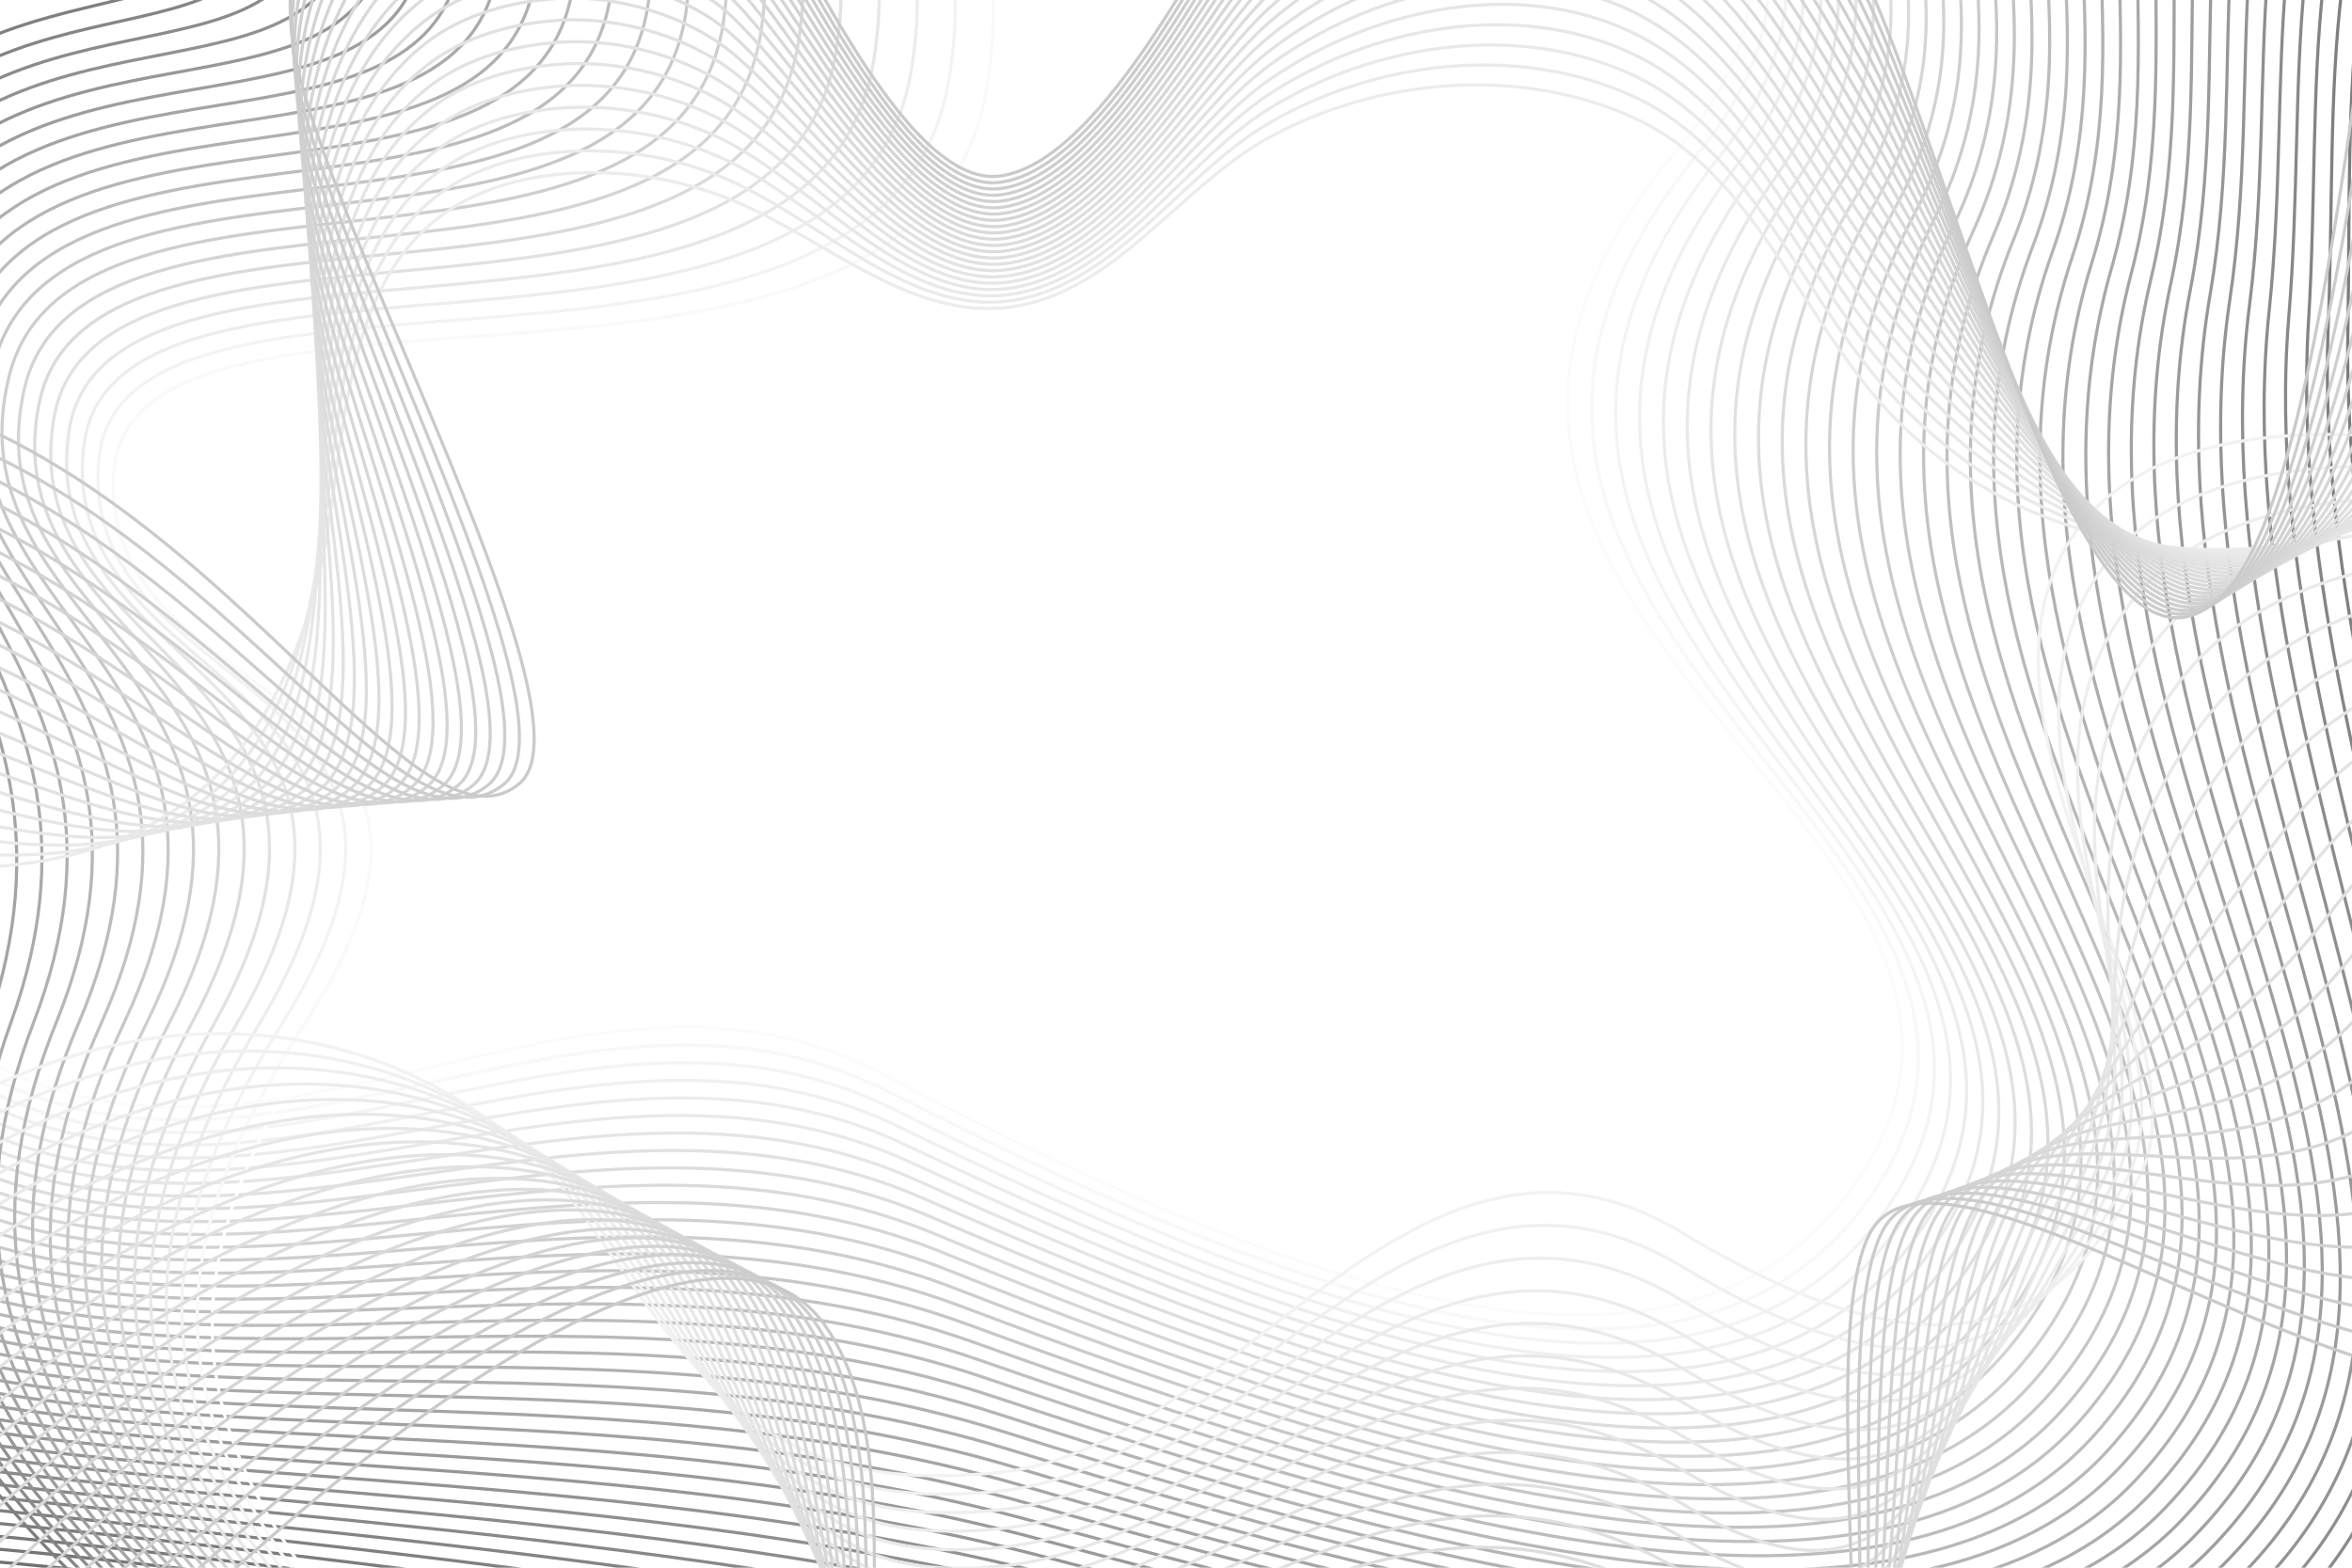 <?xml version="1.0" encoding="utf-8"?>
<!-- Generator: Adobe Illustrator 27.5.0, SVG Export Plug-In . SVG Version: 6.00 Build 0)  -->
<svg version="1.1" xmlns="http://www.w3.org/2000/svg" xmlns:xlink="http://www.w3.org/1999/xlink" x="0px" y="0px"
	 viewBox="0 0 750 500" style="enable-background:new 0 0 750 500;" xml:space="preserve">
<g id="BACKGROUND">
	<rect style="fill:#FFFFFF;" width="750" height="500"/>
</g>
<g id="OBJECTS">
	<g>
		<defs>
			<rect id="SVGID_1_" width="750" height="500"/>
		</defs>
		<clipPath id="SVGID_00000116942800433076514970000008531642174010268034_">
			<use xlink:href="#SVGID_1_"  style="overflow:visible;"/>
		</clipPath>
		<g style="clip-path:url(#SVGID_00000116942800433076514970000008531642174010268034_);">
			<g>
				<path style="fill:none;stroke:#FFFFFF;stroke-miterlimit:10;" d="M-50.966,290.782
					c102.131,133.826,220.696-12.913,329.87,45.783c109.174,58.696,246.793,121.001,306.391,38.739
					c83.348-115.044-187.826-179.609-56.348-329.87C631.763-72.069,369.817-142.392,369.817-142.392"/>
				<path style="fill:none;stroke:#FBFBFB;stroke-miterlimit:10;" d="M-51.71,296.137c102.038,130.294,221.98-11.855,332.612,46.158
					c110.753,58.035,249.102,119.314,308.975,37.591c84.058-114.566-182.491-182.112-54.651-332.712
					c26.873-31.8,27.887-60.133,15.655-84.836c-34-68.663-172.716-106.733-172.716-106.733"/>
				<path style="fill:none;stroke:#F8F8F8;stroke-miterlimit:10;" d="M-52.454,301.492
					C49.491,428.254,170.809,290.695,282.9,348.025c112.333,57.374,251.41,117.626,311.558,36.443
					c84.769-114.088-176.823-184.342-52.955-335.553c26.165-31.94,26.87-60.495,15.315-85.554
					c-32.856-71.253-170.305-109.758-170.305-109.758"/>
				<path style="fill:none;stroke:#F4F4F4;stroke-miterlimit:10;" d="M-53.199,306.846c101.853,123.23,224.548-9.739,338.096,46.908
					c113.912,56.713,253.719,115.938,314.141,35.295c85.479-113.611-171.325-186.724-51.258-338.396
					c25.421-32.113,25.869-60.874,14.975-86.272c-31.694-73.89-167.895-112.784-167.895-112.784"/>
				<path style="fill:none;stroke:#F0F0F0;stroke-miterlimit:10;" d="M-53.943,312.201c101.76,119.698,225.832-8.681,340.839,47.283
					c115.492,56.052,256.028,114.25,316.724,34.146c86.19-113.133-165.828-189.116-49.561-341.238
					c24.677-32.287,24.884-61.27,14.635-86.991c-30.511-76.57-165.485-115.809-165.485-115.809"/>
				<path style="fill:none;stroke:#ECECEC;stroke-miterlimit:10;" d="M-54.687,317.556
					c101.668,116.166,227.116-7.623,343.581,47.658c117.071,55.392,258.336,112.563,319.308,32.998
					c86.9-112.656-160.334-191.519-47.865-344.079c23.933-32.464,23.914-61.679,14.294-87.709
					C545.329-112.864,411.557-152.41,411.557-152.41"/>
				<path style="fill:none;stroke:#E9E9E9;stroke-miterlimit:10;" d="M-55.431,322.911c101.575,112.633,228.4-6.565,346.323,48.033
					c118.65,54.731,260.645,110.875,321.891,31.85c87.611-112.178-154.844-193.933-46.168-346.922
					c23.188-32.643,22.961-62.1,13.954-88.427c-28.066-82.041-160.664-121.859-160.664-121.859"/>
				<path style="fill:none;stroke:#E5E5E5;stroke-miterlimit:10;" d="M-56.176,328.265
					c101.483,109.101,229.684-5.507,349.065,48.408c120.23,54.07,262.788,109.057,324.475,30.702
					c88.085-111.887-149.358-196.357-44.472-349.763c22.442-32.824,22.022-62.533,13.614-89.146
					c-26.799-84.826-158.254-124.884-158.254-124.884"/>
				<path style="fill:none;stroke:#E1E1E1;stroke-miterlimit:10;" d="M-56.92,333.62c101.39,105.569,230.969-4.449,351.807,48.784
					c121.809,53.409,265.079,107.354,327.058,29.554c88.77-111.432-143.877-198.793-42.775-352.605
					c21.696-33.007,21.098-62.974,13.274-89.864c-25.5-87.637-155.844-127.909-155.844-127.909"/>
				<path style="fill:none;stroke:#DDDDDD;stroke-miterlimit:10;" d="M-57.664,338.975c101.297,102.037,232.253-3.391,354.55,49.159
					c123.389,52.748,267.372,105.652,329.641,28.405C715.984,305.563,488.125,215.3,585.448,61.092
					c20.949-33.193,20.188-63.424,12.934-90.582c-24.167-90.472-153.433-130.935-153.433-130.935"/>
				<path style="fill:none;stroke:#DADADA;stroke-miterlimit:10;" d="M-58.408,344.329c101.205,98.505,233.537-2.333,357.292,49.534
					c124.968,52.087,269.667,103.951,332.224,27.257c90.147-110.518-132.932-203.696-39.382-358.289
					c20.2-33.381,19.292-63.88,12.594-91.3c-22.799-93.328-151.023-133.96-151.023-133.96"/>
				<path style="fill:none;stroke:#D6D6D6;stroke-miterlimit:10;" d="M-59.153,349.684c101.112,94.973,234.821-1.275,360.034,49.909
					c126.547,51.427,271.963,102.251,334.808,26.109c90.839-110.059-127.47-206.164-37.685-361.131
					C617.455,31,616.413,0.23,610.258-27.448c-21.394-96.202-148.613-136.985-148.613-136.985"/>
				<path style="fill:none;stroke:#D2D2D2;stroke-miterlimit:10;" d="M-59.897,355.039c101.02,91.441,236.105-0.217,362.776,50.284
					c128.127,50.766,274.26,100.552,337.391,24.961c91.532-109.599-122.015-208.643-35.989-363.973
					c18.699-33.763,17.537-64.807,11.913-92.737c-19.954-99.089-146.202-140.01-146.202-140.01"/>
				<path style="fill:none;stroke:#CECECE;stroke-miterlimit:10;" d="M-60.641,360.394c100.927,87.909,237.389,0.841,365.519,50.659
					c129.706,50.105,276.56,98.854,339.974,23.813C737.08,325.728,528.283,223.735,610.56,68.05
					c17.946-33.958,16.678-65.277,11.573-93.455C603.656-127.393,478.341-168.44,478.341-168.44"/>
				<path style="fill:none;stroke:#CBCBCB;stroke-miterlimit:10;" d="M-61.385,365.748c100.835,84.377,238.673,1.899,368.261,51.035
					c131.286,49.444,278.86,97.157,342.558,22.664c92.926-108.674-111.132-213.629-32.595-369.657
					c17.192-34.155,15.829-65.749,11.233-94.173c-16.962-104.897-141.382-146.06-141.382-146.06"/>
				<path style="fill:none;stroke:#C7C7C7;stroke-miterlimit:10;" d="M-62.13,371.103c100.742,80.844,239.957,2.957,371.003,51.41
					c132.865,48.783,281.162,95.461,345.141,21.516C747.64,335.819,548.31,227.891,623.116,71.53
					c16.435-34.353,14.991-66.223,10.893-94.892c-15.411-107.812-138.972-149.085-138.972-149.085"/>
				<path style="fill:none;stroke:#C3C3C3;stroke-miterlimit:10;" d="M-62.874,376.458c100.649,77.312,241.241,4.015,373.745,51.785
					c134.444,48.122,283.466,93.766,347.724,20.368c94.327-107.744-100.287-218.655-29.202-375.341
					c15.676-34.554,14.162-66.698,10.552-95.61c-13.824-110.732-136.561-152.111-136.561-152.111"/>
				<path style="fill:none;stroke:#C0C0C0;stroke-miterlimit:10;" d="M-63.618,381.813c100.557,73.78,242.525,5.073,376.488,52.16
					c136.024,47.462,285.771,92.073,350.308,19.22c95.031-107.276-94.881-221.18-27.505-378.183
					c14.915-34.757,13.342-67.173,10.212-96.328c-12.2-113.655-134.151-155.136-134.151-155.136"/>
				<path style="fill:none;stroke:#BCBCBC;stroke-miterlimit:10;" d="M-64.362,387.167c100.464,70.248,243.81,6.131,379.23,52.535
					c137.603,46.801,288.077,90.38,352.891,18.072c95.737-106.807-89.487-223.714-25.809-381.025
					c14.152-34.961,12.53-67.649,9.872-97.046C641.28-136.877,520.081-178.458,520.081-178.458"/>
				<path style="fill:none;stroke:#B8B8B8;stroke-miterlimit:10;" d="M-65.107,392.522c100.372,66.716,245.094,7.189,381.972,52.91
					c139.183,46.14,290.385,88.689,355.474,16.923c96.445-106.336-84.104-226.255-24.112-383.867
					c13.385-35.166,11.726-68.125,9.532-97.764c-8.848-119.503-129.33-161.186-129.33-161.186"/>
				<path style="fill:none;stroke:#B4B4B4;stroke-miterlimit:10;" d="M-65.851,397.877c100.279,63.184,246.378,8.247,384.714,53.285
					c140.762,45.479,292.694,86.999,358.058,15.775c97.154-105.864-78.735-228.802-22.416-386.709
					c12.616-35.374,10.93-68.6,9.192-98.483c-7.12-122.424-126.92-164.211-126.92-164.211"/>
				<path style="fill:none;stroke:#B1B1B1;stroke-miterlimit:10;" d="M-66.595,403.231c100.187,59.652,247.662,9.305,387.457,53.66
					c142.341,44.818,295.004,85.309,360.641,14.627c97.866-105.389-73.379-231.355-20.719-389.551
					c11.845-35.582,10.14-69.074,8.851-99.201c-5.36-125.342-124.51-167.236-124.51-167.236"/>
				<path style="fill:none;stroke:#ADADAD;stroke-miterlimit:10;" d="M-67.339,408.586c100.094,56.12,248.946,10.363,390.199,54.035
					c143.921,44.158,297.316,83.622,363.224,13.479c98.58-104.913-68.036-233.914-19.022-392.393
					c11.07-35.792,9.356-69.547,8.511-99.919c-3.568-128.255-122.1-170.261-122.1-170.261"/>
				<path style="fill:none;stroke:#A9A9A9;stroke-miterlimit:10;" d="M-68.084,413.941c100.002,52.587,250.23,11.421,392.941,54.41
					c145.5,43.497,299.629,81.935,365.808,12.331c99.296-104.435-62.708-236.476-17.326-395.235
					c10.292-36.003,8.578-70.018,8.171-100.637c-1.744-131.164-119.689-173.287-119.689-173.287"/>
				<path style="fill:none;stroke:#A5A5A5;stroke-miterlimit:10;" d="M-68.828,419.296c99.909,49.055,251.514,12.479,395.683,54.786
					c147.08,42.836,301.943,80.25,368.391,11.182c100.013-103.955-57.393-239.042-15.629-398.077
					c9.51-36.214,7.806-70.487,7.831-101.356c0.11-134.065-117.279-176.312-117.279-176.312"/>
				<path style="fill:none;stroke:#A2A2A2;stroke-miterlimit:10;" d="M-69.572,424.65c99.817,45.523,252.798,13.537,398.426,55.161
					c148.659,42.175,304.258,78.566,370.974,10.034c100.733-103.473-52.094-241.61-13.932-400.919
					c8.726-36.426,7.038-70.955,7.491-102.074c1.992-136.96-114.869-179.337-114.869-179.337"/>
				<path style="fill:none;stroke:#9E9E9E;stroke-miterlimit:10;" d="M-70.316,430.005c99.724,41.991,254.082,14.595,401.168,55.536
					c150.238,41.514,306.575,76.883,373.557,8.886c101.454-102.989-46.808-244.179-12.236-403.761
					c7.937-36.638,6.275-71.42,7.15-102.792c3.903-139.846-112.459-182.362-112.459-182.362"/>
				<path style="fill:none;stroke:#9A9A9A;stroke-miterlimit:10;" d="M-71.061,435.36c99.631,38.459,255.367,15.653,403.91,55.911
					c151.818,40.854,308.892,75.201,376.141,7.738c102.177-102.504-41.537-246.749-10.539-406.603
					c7.146-36.851,5.516-71.883,6.81-103.51c5.84-142.724-110.048-185.387-110.048-185.387"/>
				<path style="fill:none;stroke:#979797;stroke-miterlimit:10;" d="M-71.805,440.714c99.539,34.927,256.651,16.711,406.652,56.286
					c153.397,40.193,311.211,73.521,378.724,6.59c102.902-102.015-36.281-249.318-8.843-409.445
					c6.351-37.063,4.761-72.344,6.47-104.229c7.803-145.593-107.638-188.412-107.638-188.412"/>
				<path style="fill:none;stroke:#939393;stroke-miterlimit:10;" d="M-72.549,446.069c99.446,31.395,257.935,17.768,409.395,56.661
					c154.977,39.532,313.531,71.842,381.308,5.441c103.629-101.525-31.039-251.885-7.146-412.287
					c5.552-37.275,4.01-72.803,6.13-104.947c9.791-148.453-105.228-191.437-105.228-191.437"/>
				<path style="fill:none;stroke:#8F8F8F;stroke-miterlimit:10;" d="M-73.293,451.424c99.354,27.863,259.219,18.827,412.137,57.036
					c156.556,38.871,315.852,70.165,383.891,4.293c104.357-101.033-25.811-254.45-5.45-415.129
					c4.75-37.486,3.262-73.259,5.79-105.665c11.803-151.303-102.817-194.463-102.817-194.463"/>
				<path style="fill:none;stroke:#8B8B8B;stroke-miterlimit:10;" d="M-74.037,456.779c99.261,24.331,260.503,19.884,414.879,57.412
					c158.135,38.21,318.174,68.488,386.474,3.145c105.087-100.539-20.597-257.012-3.753-417.971
					c3.945-37.697,2.517-73.713,5.449-106.383c13.837-154.142-100.407-197.488-100.407-197.488"/>
				<path style="fill:none;stroke:#888888;stroke-miterlimit:10;" d="M-74.782,462.133c99.169,20.798,261.787,20.942,417.621,57.787
					c159.715,37.549,320.498,66.814,389.058,1.997c105.819-100.042-15.396-259.568-2.056-420.813
					c3.136-37.906,1.774-74.164,5.109-107.102c15.893-156.972-97.997-200.513-97.997-200.513"/>
				<path style="fill:none;stroke:#848484;stroke-miterlimit:10;" d="M-75.526,467.488c99.076,17.266,263.071,22,420.363,58.162
					c161.294,36.889,322.822,65.14,391.641,0.849c106.553-99.543-10.209-262.12-0.36-423.655
					c2.324-38.115,1.035-74.613,4.769-107.82c17.97-159.791-95.587-203.538-95.587-203.538"/>
				<path style="fill:none;stroke:#808080;stroke-miterlimit:10;" d="M-76.27,472.843c98.984,13.734,264.355,23.058,423.106,58.537
					c162.874,36.228,325.147,63.469,394.224-0.299c107.288-99.042-5.034-264.665,1.337-426.497
					c1.509-38.322,0.297-75.059,4.429-108.538c20.067-162.599-93.176-206.563-93.176-206.563"/>
				<path style="fill:none;stroke:#7C7C7C;stroke-miterlimit:10;" d="M-77.015,478.197c98.891,10.202,265.639,24.116,425.848,58.912
					c164.453,35.567,327.595,61.932,396.807-1.448c108.215-98.329,0.129-267.203,3.034-429.339
					c0.69-38.528-0.438-75.503,4.089-109.256c22.182-165.396-90.766-209.588-90.766-209.588"/>
				<path style="fill:none;stroke:#797979;stroke-miterlimit:10;" d="M-77.759,483.552c98.798,6.67,266.923,25.174,428.59,59.287
					c166.033,34.906,329.903,60.244,399.391-2.596c108.925-97.852,5.281-269.734,4.73-432.181
					c-0.131-38.731-1.171-75.944,3.748-109.975c24.315-168.183-88.356-212.613-88.356-212.613"/>
				<path style="fill:none;stroke:#757575;stroke-miterlimit:10;" d="M-78.503,488.907c98.706,3.138,268.208,26.232,431.332,59.662
					c167.612,34.245,332.212,58.556,401.974-3.744c109.635-97.374,10.422-272.256,6.427-435.023
					c-0.956-38.934-1.903-76.383,3.408-110.693c26.465-170.959-85.945-215.639-85.945-215.639"/>
				<path style="fill:none;stroke:#717171;stroke-miterlimit:10;" d="M-79.247,494.261c98.613-0.394,269.492,27.29,434.075,60.038
					c169.191,33.584,334.521,56.868,404.557-4.892c110.346-96.897,15.553-274.77,8.123-437.865
					c-1.783-39.133-2.633-76.819,3.068-111.411c28.631-173.724-83.535-218.664-83.535-218.664"/>
				<path style="fill:none;stroke:#6D6D6D;stroke-miterlimit:10;" d="M-79.992,499.616c98.521-3.926,270.776,28.348,436.817,60.413
					c170.771,32.924,336.829,55.181,407.141-6.04c111.056-96.419,20.674-277.274,9.82-440.707
					c-2.612-39.331-3.361-77.253,2.728-112.129c30.812-176.479-81.125-221.689-81.125-221.689"/>
				<path style="fill:none;stroke:#6A6A6A;stroke-miterlimit:10;" d="M-80.736,504.971c98.428-7.458,272.06,29.406,439.559,60.788
					c172.35,32.263,339.138,53.493,409.724-7.189c111.767-95.941,25.558-279.748,11.517-443.549
					c-3.499-39.522-4.088-77.684,2.388-112.848c33.008-179.223-78.715-224.714-78.715-224.714"/>
				<path style="fill:none;stroke:#666666;stroke-miterlimit:10;" d="M-81.48,510.326
					c199.565-22.304,714.913,171.391,854.609,52.826s-19.956-378,15.261-559.957c35.217-181.956-76.304-227.739-76.304-227.739"/>
			</g>
			<g>
				<path style="fill:none;stroke:#FFFFFF;stroke-miterlimit:10;" d="M268.826,650.279
					C62.217,503.565,29.348,437.826,104.478,326.304c75.13-111.522-66.913-93.913-63.391-171.391
					c3.522-77.478,262.956,1.174,285.261-122.087C348.652-90.435,219.522-133.87,219.522-133.87"/>
				<path style="fill:none;stroke:#F9F9F9;stroke-miterlimit:10;" d="M266.75,650.562C60.98,504.797,24.533,438.051,97.259,326.306
					c72.727-111.745-66.578-97.938-60.932-175.807c5.646-77.87,256.871-0.783,278.081-121.025
					c21.211-120.242-106.69-161.721-106.69-161.721"/>
				<path style="fill:none;stroke:#F3F3F3;stroke-miterlimit:10;" d="M264.674,650.844
					C59.743,506.028,19.718,438.276,90.041,326.307S23.798,224.345,31.569,146.084c7.77-78.261,250.785-2.739,270.902-119.963
					c20.117-117.224-106.554-156.747-106.554-156.747"/>
				<path style="fill:none;stroke:#EDEDED;stroke-miterlimit:10;" d="M262.598,651.126
					C58.505,507.259,14.903,438.502,82.822,326.309c67.919-112.192-65.907-105.987-56.012-184.64s244.7-4.696,263.723-118.901
					c19.023-114.205-106.418-151.773-106.418-151.773"/>
				<path style="fill:none;stroke:#E7E7E7;stroke-miterlimit:10;" d="M260.522,651.408
					C57.268,508.491,10.087,438.727,75.603,326.311S10.032,216.298,22.05,137.255s238.614-6.652,256.543-117.839
					S172.311-127.383,172.311-127.383"/>
				<path style="fill:none;stroke:#E1E1E1;stroke-miterlimit:10;" d="M258.446,651.691C56.03,509.722,5.272,438.952,68.384,326.312
					S3.148,212.275,17.291,132.84s232.529-8.609,249.364-116.776C283.49-92.104,160.508-125.761,160.508-125.761"/>
				<path style="fill:none;stroke:#DADADA;stroke-miterlimit:10;" d="M256.37,651.973C54.793,510.953,0.457,439.177,61.165,326.314
					C121.873,213.45-3.735,208.252,12.532,128.426S238.975,117.86,254.716,12.711c15.741-105.149-106.01-136.851-106.01-136.851"/>
				<path style="fill:none;stroke:#D4D4D4;stroke-miterlimit:10;" d="M254.294,652.255C53.555,512.185-4.358,439.402,53.946,326.315
					c58.304-113.087-64.565-122.087-46.174-202.304S228.13,111.489,242.778,9.359c14.647-102.131-105.874-131.877-105.874-131.877"
					/>
				<path style="fill:none;stroke:#CECECE;stroke-miterlimit:10;" d="M252.218,652.537C52.318,513.416-9.173,439.627,46.728,326.317
					s-64.23-126.112-43.714-206.721c20.516-80.609,214.272-14.478,227.826-113.59C244.392-93.105,125.1-120.896,125.1-120.896"/>
				<path style="fill:none;stroke:#C8C8C8;stroke-miterlimit:10;" d="M250.142,652.82C51.08,514.648-13.988,439.853,39.509,326.318
					S-24.385,196.182-1.746,115.182c22.64-81,208.187-16.435,220.646-112.528c12.459-96.093-105.603-121.928-105.603-121.928"/>
				<path style="fill:none;stroke:#C2C2C2;stroke-miterlimit:10;" d="M248.066,653.102C49.843,515.879-18.803,440.078,32.29,326.32
					C83.383,212.562-31.269,192.158-6.505,110.767C18.259,29.376,195.596,92.376,206.962-0.699
					c11.366-93.075-105.467-116.954-105.467-116.954"/>
				<path style="fill:none;stroke:#BCBCBC;stroke-miterlimit:10;" d="M245.99,653.384C48.605,517.11-23.618,440.303,25.071,326.322
					C73.761,212.34-38.152,188.135-11.264,106.353S184.752,86.005,195.023-4.051c10.272-90.056-105.331-111.98-105.331-111.98"/>
				<path style="fill:none;stroke:#B6B6B6;stroke-miterlimit:10;" d="M243.915,653.666
					C47.368,518.342-28.433,440.528,17.853,326.323c46.286-114.205-62.888-142.211-33.876-224.385S173.907,79.634,183.085-7.404
					C192.262-94.441,77.89-114.41,77.89-114.41"/>
				<path style="fill:none;stroke:#B0B0B0;stroke-miterlimit:10;" d="M241.839,653.949
					C46.131,519.573-33.248,440.753,10.634,326.325C54.516,211.896-51.919,180.089-20.782,97.523
					C10.354,14.958,163.062,73.262,171.146-10.756C179.23-94.775,66.087-112.788,66.087-112.788"/>
				<path style="fill:none;stroke:#AAAAAA;stroke-miterlimit:10;" d="M239.763,654.231C44.893,520.805-38.063,440.978,3.415,326.326
					C44.893,211.674-58.803,176.065-25.542,93.109S152.217,66.891,159.207-14.109c6.99-81-104.923-97.058-104.923-97.058"/>
				<path style="fill:none;stroke:#A4A4A4;stroke-miterlimit:10;" d="M237.687,654.513C43.656,522.036-42.879,441.203-3.804,326.328
					S-65.686,172.042-30.301,88.694C5.084,5.346,141.373,60.52,147.269-17.461c5.896-77.981-104.787-92.084-104.787-92.084"/>
				<path style="fill:none;stroke:#9D9D9D;stroke-miterlimit:10;" d="M235.611,654.795
					C42.418,523.267-47.694,441.429-11.023,326.329S-72.569,168.019-35.06,84.28C2.449,0.54,130.528,54.149,135.33-20.813
					c4.802-74.963-104.651-87.11-104.651-87.11"/>
				<path style="fill:none;stroke:#979797;stroke-miterlimit:10;" d="M233.535,655.078
					C41.181,524.499-52.509,441.654-18.242,326.331C16.025,211.008-79.453,163.995-39.819,79.865
					C-0.186-4.265,119.683,47.778,123.392-24.166C127.1-96.11,18.876-106.301,18.876-106.301"/>
				<path style="fill:none;stroke:#919191;stroke-miterlimit:10;" d="M231.459,655.36C39.943,525.73-57.324,441.879-25.46,326.332
					C6.403,210.786-86.336,159.972-44.578,75.451C-2.821-9.071,108.839,41.407,111.453-27.518
					C114.067-96.444,7.074-104.68,7.074-104.68"/>
				<path style="fill:none;stroke:#8B8B8B;stroke-miterlimit:10;" d="M229.383,655.642
					C38.706,526.961-62.139,442.104-32.679,326.334c29.46-115.77-60.54-170.385-16.658-255.298
					c43.882-84.913,147.331-36,148.852-101.907c1.521-65.907-104.243-72.187-104.243-72.187"/>
				<path style="fill:none;stroke:#858585;stroke-miterlimit:10;" d="M227.307,655.924
					C37.468,528.193-66.954,442.329-39.898,326.336s-60.205-174.41-14.199-259.714C-8.091-18.683,87.149,28.665,87.576-34.223
					c0.427-62.888-104.107-67.213-104.107-67.213"/>
				<path style="fill:none;stroke:#7F7F7F;stroke-miterlimit:10;" d="M225.231,656.207c-189-126.783-297-213.652-272.348-329.87
					s-59.87-178.435-11.739-264.13c48.13-85.696,135.16-39.913,134.493-99.783S-28.334-99.815-28.334-99.815"/>
			</g>
			<g>
				<path style="fill:none;stroke:#F2F2F2;stroke-miterlimit:10;" d="M-110.417,434.304C24.652,274.652,145.742,331,184.98,386.174
					c39.238,55.174,58.02,91.565,134.325,83.348c76.304-8.217,131.478-127.957,217.174-76.304s120.913,28.174,145.565-17.609
					c24.652-45.783-64.565-147.913-18.783-207.783s191.348-9.391,191.348-9.391"/>
				<path style="fill:none;stroke:#F0F0F0;stroke-miterlimit:10;" d="M-107.586,443.703
					c135.069-159.652,257.041-110.97,296.279-55.796c39.238,55.174,54.445,95.814,130.75,87.596
					c76.304-8.217,131.508-123.037,217.203-71.385c85.696,51.652,116.665,18.112,141.317-27.671
					c24.652-45.783-52.482-136.449-6.699-196.319s183.483-15.713,183.483-15.713"/>
				<path style="fill:none;stroke:#EEEEEE;stroke-miterlimit:10;" d="M-104.755,453.102
					C30.314,293.45,153.168,334.466,192.406,389.64c39.238,55.174,50.871,100.062,127.175,91.845s131.537-118.118,217.233-66.466
					s112.416,8.05,137.068-37.733c24.652-45.783-40.398-124.985,5.385-184.854s175.619-22.034,175.619-22.034"/>
				<path style="fill:none;stroke:#ECECEC;stroke-miterlimit:10;" d="M-101.924,462.501
					c135.069-159.652,258.805-126.302,298.043-71.128c39.238,55.174,47.296,104.311,123.6,96.093
					c76.304-8.217,131.567-113.199,217.262-61.547s108.168-2.012,132.82-47.795c24.652-45.783-28.314-113.521,17.468-173.39
					c45.783-59.87,167.754-28.355,167.754-28.355"/>
				<path style="fill:none;stroke:#EAEAEA;stroke-miterlimit:10;" d="M-99.093,471.9
					c135.069-159.652,259.687-133.968,298.925-78.794c39.238,55.174,43.721,108.559,120.025,100.342s131.596-108.279,217.292-56.627
					c85.696,51.652,103.919-12.075,128.571-57.857c24.652-45.783-16.231-102.057,29.552-161.926s159.889-34.676,159.889-34.676"/>
				<path style="fill:none;stroke:#E8E8E8;stroke-miterlimit:10;" d="M-96.262,481.299
					c135.069-159.652,260.57-141.634,299.807-86.46c39.238,55.174,40.146,112.807,116.45,104.59s131.625-103.36,217.321-51.708
					s99.671-22.137,124.323-67.919c24.652-45.783-4.147-90.593,41.636-150.462S855.3,188.342,855.3,188.342"/>
				<path style="fill:none;stroke:#E7E7E7;stroke-miterlimit:10;" d="M-93.431,490.697
					c135.069-159.652,261.452-149.3,300.689-94.126c39.238,55.174,36.571,117.056,112.875,108.839s131.655-98.441,217.35-46.789
					c85.696,51.652,95.422-32.199,120.075-77.981c24.652-45.783,7.937-79.129,53.719-138.998
					c45.783-59.87,144.16-47.319,144.16-47.319"/>
				<path style="fill:none;stroke:#E5E5E5;stroke-miterlimit:10;" d="M-90.6,500.096C44.469,340.444,171.734,343.13,210.972,398.304
					c39.238,55.174,32.996,121.304,109.3,113.087c76.304-8.217,131.684-93.522,217.38-41.87
					c85.696,51.652,91.174-42.261,115.826-88.043s20.02-67.664,65.803-127.534s136.296-53.64,136.296-53.64"/>
				<path style="fill:none;stroke:#E3E3E3;stroke-miterlimit:10;" d="M-87.769,509.495
					C47.3,349.843,175.448,344.863,214.685,400.037c39.238,55.174,29.421,125.553,105.725,117.335
					c76.304-8.217,131.714-88.602,217.409-36.95c85.696,51.652,86.925-52.323,111.578-98.106s32.104-56.2,77.886-116.07
					s128.431-59.961,128.431-59.961"/>
				<path style="fill:none;stroke:#E1E1E1;stroke-miterlimit:10;" d="M-84.938,518.894
					C50.131,359.242,179.161,346.596,218.398,401.77c39.238,55.174,25.846,129.801,102.151,121.584s131.743-83.683,217.439-32.031
					c85.696,51.652,82.677-62.385,107.329-108.168s44.188-44.736,89.97-104.606s120.566-66.282,120.566-66.282"/>
				<path style="fill:none;stroke:#DFDFDF;stroke-miterlimit:10;" d="M-82.107,528.293
					c135.069-159.652,264.981-179.964,304.218-124.79c39.238,55.174,22.271,134.05,98.576,125.832s131.772-78.764,217.468-27.112
					s78.429-72.447,103.081-118.23c24.652-45.783,56.271-33.272,102.054-93.142s112.702-72.604,112.702-72.604"/>
				<path style="fill:none;stroke:#DDDDDD;stroke-miterlimit:10;" d="M-79.276,537.692
					c135.069-159.652,265.863-187.63,305.1-132.456c39.238,55.174,18.696,138.298,95.001,130.081s131.802-73.845,217.498-22.193
					c85.696,51.652,74.18-82.509,98.832-128.292c24.652-45.783,68.355-21.808,114.137-81.678S856.13,224.23,856.13,224.23"/>
				<path style="fill:none;stroke:#DBDBDB;stroke-miterlimit:10;" d="M-76.445,547.091
					C58.624,387.438,190.3,351.795,229.538,406.969c39.238,55.174,15.121,142.547,91.426,134.329s131.831-68.925,217.527-17.273
					c85.696,51.652,69.932-92.571,94.584-138.354c24.652-45.783,80.438-10.344,126.221-70.214s96.972-85.246,96.972-85.246"/>
				<path style="fill:none;stroke:#D9D9D9;stroke-miterlimit:10;" d="M-73.614,556.489
					C61.455,396.837,194.013,353.528,233.251,408.702c39.238,55.174,11.547,146.795,87.851,138.578s131.861-64.006,217.556-12.354
					s65.683-102.634,90.335-148.416c24.652-45.783,92.522,1.12,138.305-58.75s89.108-91.567,89.108-91.567"/>
				<path style="fill:none;stroke:#D7D7D7;stroke-miterlimit:10;" d="M-70.783,565.888
					C64.286,406.236,197.727,355.261,236.964,410.435c39.238,55.174,7.972,151.043,84.276,142.826
					c76.304-8.217,131.89-59.087,217.586-7.435c85.696,51.652,61.435-112.696,86.087-158.478
					c24.652-45.783,104.606,12.584,150.388-47.285s81.243-97.888,81.243-97.888"/>
				<path style="fill:none;stroke:#D5D5D5;stroke-miterlimit:10;" d="M-67.952,575.287
					C67.117,415.635,201.44,356.994,240.677,412.168c39.238,55.174,4.397,155.292,80.701,147.074s131.92-54.168,217.615-2.516
					c85.696,51.652,57.186-122.758,81.839-168.54c24.652-45.783,116.689,24.048,162.472-35.821s73.379-104.21,73.379-104.21"/>
				<path style="fill:none;stroke:#D4D4D4;stroke-miterlimit:10;" d="M-65.121,584.686
					C69.948,425.034,205.153,358.727,244.391,413.901c39.238,55.174,0.822,159.54,77.126,151.323s131.949-49.248,217.645,2.404
					s52.938-132.82,77.59-178.602c24.652-45.783,128.773,35.512,174.556-24.357s65.514-110.531,65.514-110.531"/>
				<path style="fill:none;stroke:#D2D2D2;stroke-miterlimit:10;" d="M-62.29,594.085
					C72.779,434.433,208.866,360.46,248.104,415.634c39.238,55.174-2.753,163.789,73.551,155.571s131.978-44.329,217.674,7.323
					c85.696,51.652,48.689-142.882,73.342-188.665c24.652-45.783,140.857,46.976,186.639-12.893
					c45.783-59.87,57.649-116.852,57.649-116.852"/>
				<path style="fill:none;stroke:#D0D0D0;stroke-miterlimit:10;" d="M-59.459,603.484
					C75.61,443.832,212.579,362.193,251.817,417.366c39.238,55.174-6.328,168.037,69.976,159.82s132.008-39.41,217.703,12.242
					c85.696,51.652,44.441-152.944,69.093-198.727c24.652-45.783,152.94,58.44,198.723-1.429s49.785-123.173,49.785-123.173"/>
				<path style="fill:none;stroke:#CECECE;stroke-miterlimit:10;" d="M-56.628,612.883
					C78.441,453.23,216.293,363.925,255.53,419.099c39.238,55.174-9.903,172.286,66.402,164.068
					c76.304-8.217,132.037-34.491,217.733,17.161c85.696,51.652,40.193-163.006,64.845-208.789
					c24.652-45.783,165.024,69.905,210.807,10.035s41.92-129.495,41.92-129.495"/>
				<path style="fill:none;stroke:#CCCCCC;stroke-miterlimit:10;" d="M-53.797,622.281
					c135.069-159.652,273.803-256.623,313.04-201.449c39.238,55.174-13.478,176.534,62.827,168.317
					c76.304-8.217,132.067-29.571,217.762,22.081c85.696,51.652,35.944-173.068,60.596-218.851
					c24.652-45.783,177.108,81.369,222.89,21.499c45.783-59.87,34.056-135.816,34.056-135.816"/>
				<path style="fill:none;stroke:#CACACA;stroke-miterlimit:10;" d="M-50.966,631.68
					C84.103,472.028,223.719,367.391,262.956,422.565c39.238,55.174-17.053,180.783,59.252,172.565
					c76.304-8.217,132.096-24.652,217.792,27c85.696,51.652,31.696-183.13,56.348-228.913
					C621,347.435,785.539,486.05,831.322,426.181s26.191-142.137,26.191-142.137"/>
			</g>
			<g>
				<path style="fill:none;stroke:#ECECEC;stroke-miterlimit:10;" d="M-85.633,268.625c50.497,9.464,108.452,17.183,148.187-15.385
					c25.362-20.788,37.205-53.984,42.291-86.38c5.496-35.007,6.868-75.687,34.906-97.356c12.11-9.359,27.627-13.426,42.909-14.259
					c18.233-0.994,36.689,2.358,53.408,9.699c28.471,12.502,54.693,36.89,85.552,33.059c33.537-4.164,54.359-38.276,82.699-53.943
					c34.936-19.313,80.773-23.218,117.378-6.157c36.916,17.206,51.694,61.114,78.808,91.505
					c35.245,39.505,94.123,54.843,145.158,40.762c51.035-14.081,92.799-55.628,110.478-105.531"/>
				<path style="fill:none;stroke:#EAEAEA;stroke-miterlimit:10;" d="M-86.121,261.651c54.838,8.057,113.844,24.003,153.578-8.565
					c25.362-20.788,32.462-59.482,36.9-93.2c4.61-35.021,6.868-75.687,34.906-97.356c12.11-9.359,27.627-13.426,42.909-14.259
					c18.233-0.994,37.195,2.746,53.649,10.728c28.185,13.672,54.801,40.843,85.66,37.012c33.537-4.164,55.111-40.319,82.888-56.566
					c34.355-20.22,80.236-25.577,116.841-8.515c36.916,17.206,52.211,60.747,78.808,91.505
					c35.353,40.885,93.11,64.245,143.94,48.617c50.331-15.474,90.668-65.458,108.347-115.361"/>
				<path style="fill:none;stroke:#E9E9E9;stroke-miterlimit:10;" d="M-86.609,254.677c59.18,6.65,119.236,30.823,158.97-1.745
					c25.362-20.788,27.74-64.965,31.508-100.019c3.765-35.019,6.868-75.687,34.906-97.356c12.11-9.359,27.627-13.426,42.909-14.259
					c18.233-0.994,37.702,3.139,53.89,11.756c27.899,14.851,54.909,44.796,85.768,40.965c33.537-4.164,55.907-42.291,83.077-59.189
					c33.828-21.039,79.698-27.935,116.303-10.874c36.916,17.206,52.718,60.393,78.808,91.505
					c35.454,42.278,92.093,73.662,142.722,56.471c49.624-16.849,88.538-75.288,106.217-125.191"/>
				<path style="fill:none;stroke:#E7E7E7;stroke-miterlimit:10;" d="M-87.098,247.703c63.521,5.243,124.627,37.642,164.361,5.074
					c25.362-20.788,23.041-70.435,26.117-106.839c2.958-35.005,6.868-75.687,34.906-97.356c12.11-9.359,27.627-13.426,42.909-14.259
					c18.233-0.994,38.209,3.538,54.13,12.785c27.613,16.037,55.017,48.749,85.876,44.918c33.537-4.164,56.68-44.306,83.266-61.812
					c33.273-21.91,79.16-30.293,115.765-13.232c36.916,17.206,53.215,60.052,78.808,91.505
					c35.545,43.685,91.073,83.096,141.503,64.326c48.916-18.206,86.407-85.118,104.087-135.021"/>
				<path style="fill:none;stroke:#E6E6E6;stroke-miterlimit:10;" d="M-87.586,240.729c67.863,3.836,130.019,44.462,169.753,11.894
					c25.362-20.788,18.365-75.894,20.725-113.659c2.186-34.982,6.868-75.687,34.906-97.356c12.11-9.359,27.627-13.426,42.909-14.259
					c18.233-0.994,38.715,3.941,54.371,13.813c27.327,17.231,55.125,52.702,85.984,48.871c33.537-4.164,57.452-46.325,83.455-64.435
					C437.235,2.81,483.14-7.054,519.745,10.007c36.916,17.206,53.702,59.721,78.808,91.505
					c35.626,45.103,90.052,92.546,140.285,72.18c48.208-19.544,84.277-94.948,101.956-144.851"/>
				<path style="fill:none;stroke:#E4E4E4;stroke-miterlimit:10;" d="M-88.074,233.755c72.205,2.429,135.41,51.282,175.144,18.714
					c25.362-20.788,13.715-81.346,15.334-120.479c1.446-34.952,6.868-75.687,34.906-97.356c12.11-9.359,27.627-13.426,42.909-14.259
					c18.233-0.994,39.22,4.348,54.612,14.841c27.039,18.433,55.233,56.655,86.093,52.824c33.537-4.164,58.222-48.349,83.644-67.059
					c32.161-23.669,78.085-35.01,114.69-17.949c36.916,17.206,54.179,59.4,78.808,91.505
					c35.697,46.534,89.031,102.013,139.067,80.035c47.501-20.865,82.147-104.779,99.826-154.682"/>
				<path style="fill:none;stroke:#E2E2E2;stroke-miterlimit:10;" d="M-88.563,226.781c76.546,1.022,140.802,58.102,180.536,25.534
					c25.362-20.788,9.089-86.792,9.942-127.298c0.735-34.917,6.868-75.687,34.906-97.356c12.11-9.359,27.627-13.426,42.909-14.259
					c18.233-0.994,39.723,4.76,54.853,15.87c26.749,19.642,55.341,60.608,86.201,56.777c33.537-4.164,58.991-50.378,83.833-69.682
					c31.601-24.556,77.547-37.368,114.152-20.307c36.916,17.206,54.646,59.087,78.808,91.505
					c35.757,47.976,88.013,111.497,137.848,87.889c46.798-22.169,80.016-114.609,97.695-164.512"/>
				<path style="fill:none;stroke:#E1E1E1;stroke-miterlimit:10;" d="M-89.051,219.807c80.888-0.385,146.193,64.921,185.927,32.353
					c25.362-20.788,4.489-92.234,4.55-134.118c0.051-34.879,6.868-75.687,34.906-97.356c12.11-9.359,27.627-13.426,42.909-14.259
					c18.233-0.994,40.225,5.176,55.094,16.898c26.456,20.857,55.449,64.561,86.309,60.73c33.537-4.164,59.757-52.411,84.022-72.305
					c31.04-25.449,77.01-39.727,113.615-22.665c36.916,17.206,55.105,58.784,78.808,91.505
					c35.805,49.428,86.998,120.997,136.63,95.744c46.098-23.455,77.886-124.439,95.565-174.342"/>
				<path style="fill:none;stroke:#DFDFDF;stroke-miterlimit:10;" d="M-89.539,212.833c85.229-1.792,151.585,71.741,191.319,39.173
					c25.362-20.788-0.085-97.675-0.841-140.938c-0.609-34.839,6.868-75.687,34.906-97.356c12.11-9.359,27.627-13.426,42.909-14.259
					c18.233-0.994,40.724,5.595,55.334,17.927c26.159,22.079,55.557,68.514,86.417,64.683c33.537-4.164,60.522-54.447,84.21-74.928
					c30.475-26.348,76.472-42.085,113.077-25.024c36.916,17.206,55.554,58.487,78.808,91.505
					c35.84,50.891,85.989,130.514,135.412,103.598c45.404-24.726,75.755-134.269,93.434-184.172"/>
				<path style="fill:none;stroke:#DDDDDD;stroke-miterlimit:10;" d="M-90.028,205.859c89.571-3.199,156.976,78.561,196.711,45.993
					c25.362-20.788-4.634-103.115-6.233-147.758c-1.247-34.799,6.868-75.687,34.906-97.356c12.11-9.359,27.627-13.426,42.909-14.259
					c18.233-0.994,41.221,6.018,55.575,18.955c25.858,23.306,55.665,72.467,86.525,68.636c33.537-4.164,61.283-56.488,84.399-77.551
					c29.907-27.251,75.934-44.443,112.539-27.382c36.916,17.206,55.995,58.197,78.808,91.505
					c35.864,52.363,84.986,140.046,134.194,111.453c44.716-25.982,73.625-144.1,91.304-194.003"/>
				<path style="fill:none;stroke:#DCDCDC;stroke-miterlimit:10;" d="M-90.516,198.885c93.913-4.606,162.368,85.38,202.102,52.812
					c25.362-20.788-9.156-108.556-11.624-154.577c-1.864-34.76,6.868-75.687,34.906-97.356c12.11-9.359,27.627-13.426,42.909-14.259
					c18.233-0.994,41.716,6.443,55.816,19.984c25.552,24.539,55.773,76.42,86.633,72.589c33.537-4.164,62.042-58.533,84.588-80.174
					c29.336-28.158,75.397-46.802,112.002-29.74c36.916,17.206,56.427,57.913,78.808,91.505
					c35.874,53.845,83.99,149.592,132.975,119.307c44.035-27.225,71.495-153.93,89.174-203.833"/>
				<path style="fill:none;stroke:#DADADA;stroke-miterlimit:10;" d="M-91.004,191.911c98.254-6.013,167.759,92.2,207.494,59.632
					c25.362-20.788-13.653-113.999-17.016-161.397c-2.464-34.722,6.868-75.687,34.906-97.356
					c12.11-9.359,27.627-13.426,42.909-14.259c18.233-0.994,42.208,6.871,56.057,21.012c25.242,25.775,55.881,80.373,86.741,76.542
					c33.537-4.164,62.797-60.581,84.777-82.797c28.76-29.07,74.859-49.16,111.464-32.099c36.916,17.206,56.851,57.634,78.808,91.505
					c35.87,55.335,83.004,159.153,131.757,127.162c43.363-28.455,69.364-163.76,87.043-213.663"/>
				<path style="fill:none;stroke:#D9D9D9;stroke-miterlimit:10;" d="M-91.493,184.937c102.596-7.42,173.151,99.02,212.885,66.452
					c25.362-20.788-18.123-119.446-22.407-168.217c-3.047-34.688,6.868-75.687,34.906-97.356
					c12.11-9.359,27.627-13.426,42.909-14.259c18.233-0.994,42.697,7.3,56.297,22.04c24.927,27.016,55.989,84.326,86.849,80.495
					c33.537-4.164,63.55-62.631,84.966-85.42c28.18-29.986,74.321-51.518,110.926-34.457c36.916,17.206,57.268,57.36,78.808,91.505
					c35.853,56.833,82.028,168.728,130.539,135.016c42.699-29.673,67.234-173.59,84.913-223.493"/>
				<path style="fill:none;stroke:#D7D7D7;stroke-miterlimit:10;" d="M-91.981,177.963c106.937-8.827,178.543,105.84,218.277,73.272
					c25.362-20.788-22.569-124.898-27.799-175.037c-3.615-34.656,6.868-75.687,34.906-97.356
					c12.11-9.359,27.627-13.426,42.909-14.259c18.233-0.994,43.184,7.732,56.538,23.069c24.606,28.26,56.097,88.279,86.957,84.448
					c33.537-4.164,64.298-64.685,85.155-88.043c27.595-30.906,73.784-53.877,110.389-36.815
					c36.916,17.206,57.676,57.09,78.808,91.505c35.822,58.339,81.063,178.315,129.321,142.871
					c42.045-30.88,65.103-183.42,82.782-233.323"/>
				<path style="fill:none;stroke:#D5D5D5;stroke-miterlimit:10;" d="M-92.469,170.989C18.81,160.754,91.465,283.648,131.199,251.08
					c25.362-20.788-26.989-130.355-33.19-181.856c-4.17-34.628,6.868-75.687,34.906-97.356c12.11-9.359,27.627-13.426,42.909-14.259
					c18.233-0.994,43.667,8.164,56.779,24.097c24.281,29.506,56.205,92.232,87.065,88.401c33.537-4.164,65.043-66.741,85.344-90.667
					c27.006-31.829,73.246-56.235,109.851-39.174c36.916,17.206,58.077,56.824,78.808,91.505
					c35.777,59.853,80.11,187.913,128.102,150.726c41.4-32.079,62.973-193.251,80.652-243.154"/>
				<path style="fill:none;stroke:#D4D4D4;stroke-miterlimit:10;" d="M-92.958,164.015
					c115.621-11.641,189.326,119.479,229.06,86.911c25.362-20.788-31.384-135.819-38.582-188.676
					c-4.712-34.605,6.868-75.687,34.906-97.356c12.11-9.359,27.627-13.426,42.909-14.259c18.233-0.994,44.149,8.598,57.02,25.126
					c23.95,30.755,56.313,96.185,87.173,92.354c33.537-4.164,65.785-68.799,85.533-93.29
					c26.411-32.754,72.708-58.593,109.313-41.532c36.916,17.206,58.471,56.561,78.808,91.505
					c35.718,61.373,79.168,197.522,126.884,158.58c40.765-33.269,60.842-203.081,78.522-252.984"/>
				<path style="fill:none;stroke:#D2D2D2;stroke-miterlimit:10;" d="M-93.446,157.041
					c119.962-13.048,194.717,126.299,234.451,93.731c25.362-20.788-35.755-141.291-43.974-195.496
					c-5.244-34.586,6.868-75.687,34.906-97.356c12.11-9.359,27.627-13.426,42.909-14.259c18.233-0.994,44.627,9.033,57.26,26.154
					c23.615,32.005,56.421,100.138,87.281,96.307c33.537-4.164,66.522-70.859,85.721-95.913
					c25.811-33.683,72.171-60.952,108.775-43.89c36.916,17.206,58.858,56.301,78.808,91.505
					c35.644,62.899,78.24,207.14,125.666,166.435C758.5,149.805,777.071-28.653,794.75-78.556"/>
				<path style="fill:none;stroke:#D0D0D0;stroke-miterlimit:10;" d="M-93.934,150.067
					C30.37,135.611,106.175,283.185,145.909,250.617c25.362-20.788-40.102-146.771-49.365-202.315
					c-5.766-34.573,6.868-75.687,34.906-97.356c12.11-9.359,27.627-13.426,42.909-14.259c18.233-0.994,45.104,9.468,57.501,27.183
					c23.274,33.256,56.529,104.091,87.389,100.26c33.537-4.164,67.256-72.92,85.91-98.536
					c25.206-34.613,71.633-63.31,108.238-46.249c36.916,17.206,59.238,56.042,78.808,91.505
					c35.555,64.432,77.325,216.767,124.448,174.289c39.527-35.631,56.582-222.741,74.261-272.644"/>
				<path style="fill:none;stroke:#CFCFCF;stroke-miterlimit:10;" d="M-94.423,143.093c128.645-15.862,205.5,139.938,245.235,107.37
					c25.362-20.788-44.425-152.259-54.757-209.135c-6.278-34.564,6.868-75.687,34.906-97.356
					c12.11-9.359,27.627-13.426,42.909-14.259c18.233-0.994,45.577,9.903,57.742,28.211C254.541-7.567,288.25,65.968,319.109,62.136
					c33.537-4.164,67.986-74.982,86.099-101.159c24.595-35.545,71.095-65.668,107.7-48.607
					c36.916,17.206,59.612,55.786,78.808,91.505c35.452,65.969,76.424,226.401,123.229,182.144
					c38.923-36.804,54.451-232.572,72.13-282.475"/>
				<path style="fill:none;stroke:#CDCDCD;stroke-miterlimit:10;" d="M-94.911,136.119
					c132.987-17.269,210.892,146.758,250.626,114.19c25.362-20.788-48.726-157.757-60.148-215.955
					c-6.783-34.561,6.868-75.687,34.906-97.356c12.11-9.359,27.627-13.426,42.909-14.259c18.233-0.994,46.049,10.339,57.983,29.24
					C253.944-12.26,288.11,63.975,318.97,60.144c33.536-4.164,68.713-77.045,86.288-103.782
					c23.979-36.479,70.557-68.027,107.162-50.965c36.916,17.206,59.98,55.531,78.808,91.505
					c35.333,67.512,75.536,236.041,122.011,189.998c38.33-37.973,52.321-242.402,70-292.305"/>
				<path style="fill:none;stroke:#CCCCCC;stroke-miterlimit:10;" d="M-95.399,129.145
					c137.329-18.676,216.283,153.578,256.018,121.01C185.98,229.367,107.614,86.89,95.079,27.38
					c-7.281-34.564,6.868-75.687,34.906-97.356c12.11-9.359,27.627-13.426,42.909-14.259c18.233-0.994,46.496,10.788,58.223,30.268
					c22.182,37.041,56.854,115.95,87.713,112.119c33.536-4.164,69.402-79.129,86.477-106.405
					c23.312-37.441,70.02-70.385,106.625-53.324c36.916,17.206,60.342,55.277,78.808,91.505
					c35.201,69.06,74.661,245.686,120.793,197.853c37.747-39.14,50.19-252.232,67.87-302.135"/>
				<path style="fill:none;stroke:#CACACA;stroke-miterlimit:10;" d="M-95.887,122.171C45.783,102.087,125.787,282.568,165.522,250
					c25.362-20.788-57.261-168.783-70.931-229.594c-7.772-34.573,6.868-75.687,34.906-97.356
					c12.11-9.359,27.627-13.426,42.909-14.259C190.639-92.203,219.391-80,230.87-59.913
					c21.867,38.268,56.962,119.903,87.821,116.072c33.536-4.164,70.154-81.172,86.666-109.028
					c22.73-38.348,69.482-72.743,106.087-55.682c36.916,17.206,60.698,55.025,78.808,91.505
					c35.053,70.611,73.8,255.336,119.575,205.707c37.174-40.304,48.06-262.062,65.739-311.965"/>
			</g>
		</g>
	</g>
</g>
</svg>
